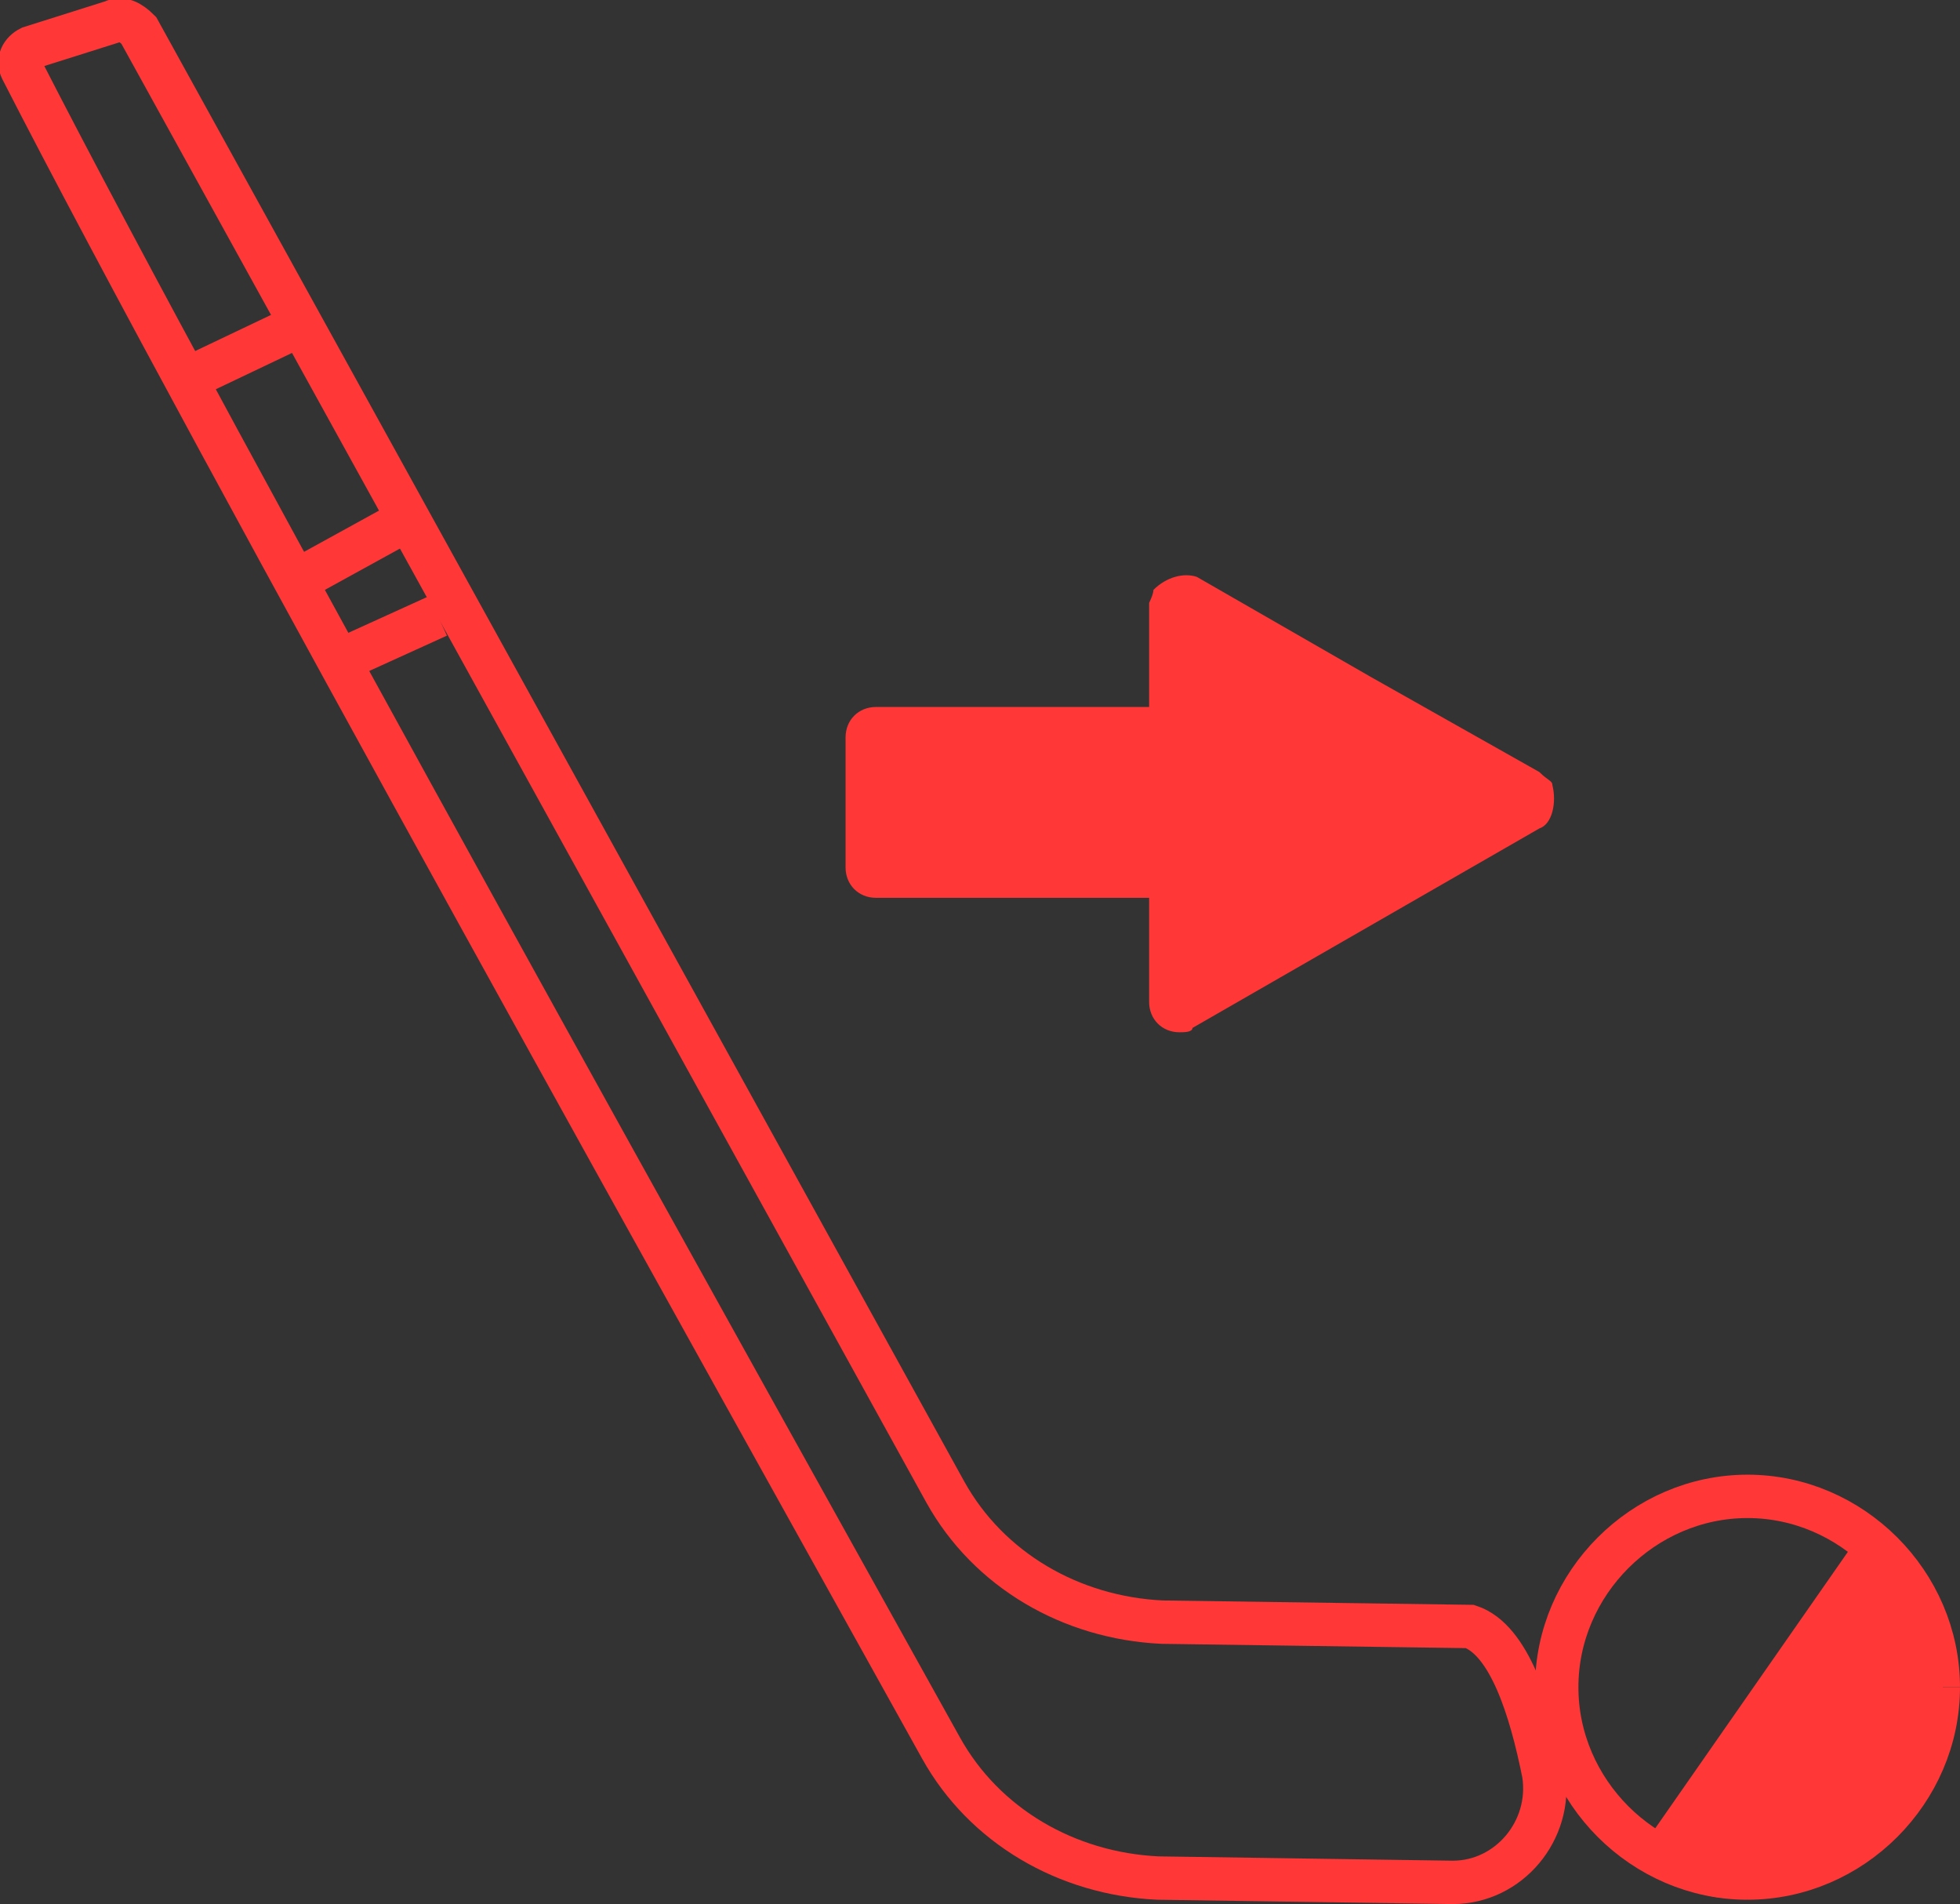 <?xml version="1.0" encoding="utf-8"?>
<!-- Generator: Adobe Illustrator 25.4.1, SVG Export Plug-In . SVG Version: 6.00 Build 0)  -->
<svg version="1.1" id="Capa_1" xmlns="http://www.w3.org/2000/svg" xmlns:xlink="http://www.w3.org/1999/xlink" x="0px" y="0px"
	 viewBox="0 0 45.2 43.9" style="enable-background:new 0 0 45.2 43.9;" xml:space="preserve">
<rect x="0" y="0" width="45.2" height="43.9" fill="#333333" stroke="none"/>
<style type="text/css">
	.st0{fill:#00E9C5;stroke:#00E9C5;stroke-width:0.25;stroke-miterlimit:10;}
	.st1{fill:none;stroke:#FF3737;stroke-miterlimit:10;}
	.st2{fill:#FF3737;}
	.st3{fill:#FFFFFF;stroke:#00E9C5;stroke-miterlimit:10;}
	.st4{fill:none;stroke:#00E9C5;stroke-width:0.5;stroke-miterlimit:10;}
	.st5{fill:#FF3737;stroke:#FF3737;stroke-miterlimit:10;}
</style>
<g id="Capa_3">
</g>
<g id="Capa_4">
</g>
<path class="st0" d="M40.3,14.3"/>
<g>
	<path class="st1" d="M21.7,40.3C17.2,32.2,4.9,10.2,0.5,1.6c-0.1-0.2,0-0.4,0.2-0.5l1.9-0.6c0.2-0.1,0.4,0,0.6,0.2l18.6,33.7
		c1,1.8,2.9,2.9,5,3l7.1,0.1c0.9,0.3,1.4,1.9,1.7,3.4c0.2,1.3-0.8,2.5-2.1,2.5l-6.8-0.1C24.6,43.2,22.7,42.1,21.7,40.3z"/>
	<line class="st1" x1="4.6" y1="8.6" x2="6.7" y2="7.6"/>
	<line class="st1" x1="7" y1="13.3" x2="9" y2="12.2"/>
	<line class="st1" x1="7.9" y1="15.2" x2="10.1" y2="14.2"/>
</g>
<path class="st2" d="M31.6,15.6l-4-2.3c-0.3-0.1-0.7,0-1,0.3c0,0.1-0.1,0.3-0.1,0.3v2.4h-6.3c-0.4,0-0.7,0.3-0.7,0.7l0,0v3
	c0,0.4,0.3,0.7,0.7,0.7l0,0h6.3v2.4c0,0.4,0.3,0.7,0.7,0.7c0.1,0,0.3,0,0.3-0.1l4-2.3l4-2.3c0.3-0.1,0.4-0.6,0.3-1
	c0-0.1-0.1-0.1-0.3-0.3L31.6,15.6z"/>
<g>
	<path class="st3" d="M40.3,35"/>
</g>
<path class="st4" d="M42.6,35.1"/>
<path class="st4" d="M38,35.1"/>
<path class="st1" d="M40.3,43.3c-2.4,0-4.4-2-4.4-4.4s2-4.4,4.4-4.4s4.4,2,4.4,4.4"/>
<path class="st1" d="M44.7,38.9c0,2.4-2,4.4-4.4,4.4"/>
<path class="st5" d="M38.4,42.7c2,1.4,3.3,0,4.8-2s1.8-3.1-0.2-4.6L38.4,42.7z"/>
</svg>
